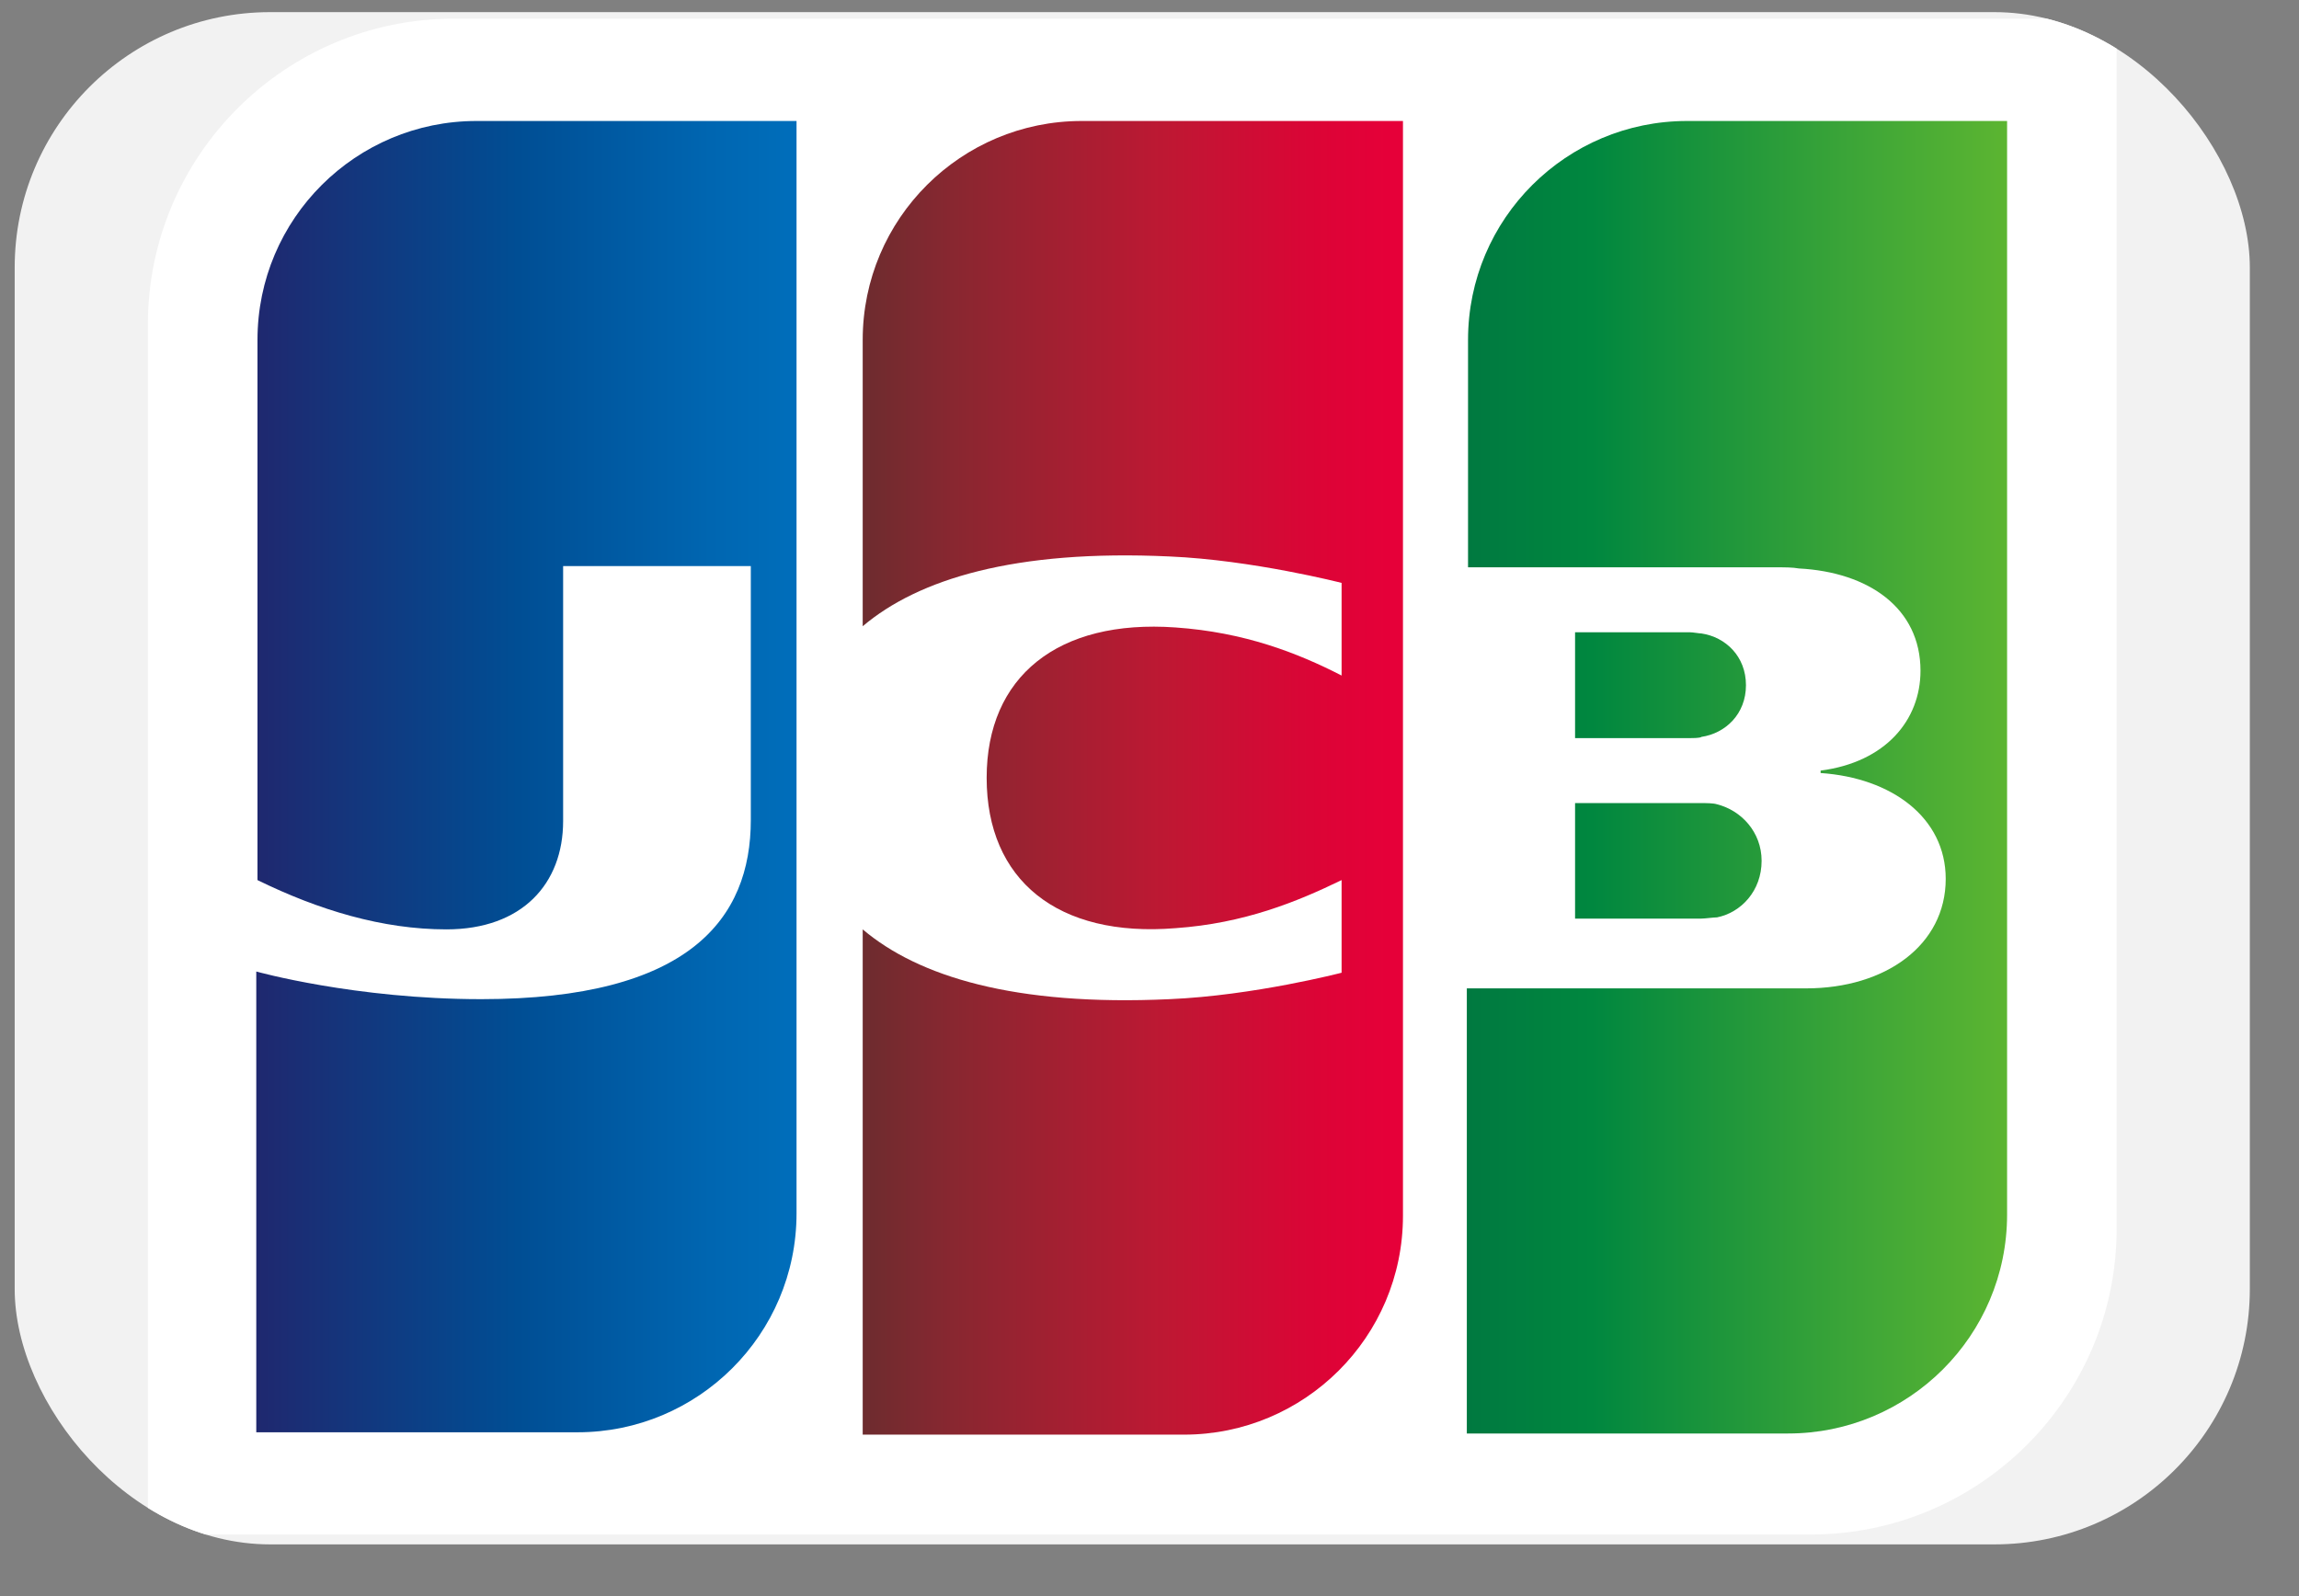 <svg width="36" height="25" viewBox="0 0 36 25" fill="none" xmlns="http://www.w3.org/2000/svg">
<rect x="0" y="0" width="36" height="25" fill="#808080" stroke="none"/>
<g clip-path="url(#clip0_187_3339)">
<rect x="0.23" y="0.19" width="35" height="24" rx="4" fill="#F2F2F2"/>
<g clip-path="url(#clip1_187_3339)">
<g clip-path="url(#clip2_187_3339)">
<path d="M33.144 19.249C33.144 21.887 30.996 24.035 28.358 24.035H2.316V5.079C2.316 2.441 4.465 0.293 7.103 0.293H33.144V19.249Z" fill="white"/>
<path d="M24.664 14.388H26.643C26.699 14.388 26.831 14.369 26.887 14.369C27.264 14.293 27.585 13.954 27.585 13.483C27.585 13.031 27.264 12.692 26.887 12.598C26.831 12.579 26.718 12.579 26.643 12.579H24.664V14.388Z" fill="url(#paint0_linear_187_3339)"/>
<path d="M26.417 1.895C24.533 1.895 22.988 3.421 22.988 5.324V8.886H27.83C27.943 8.886 28.075 8.886 28.169 8.904C29.262 8.961 30.073 9.526 30.073 10.506C30.073 11.279 29.526 11.938 28.509 12.07V12.108C29.62 12.183 30.468 12.805 30.468 13.766C30.468 14.802 29.526 15.481 28.282 15.481H22.969V22.453H28C29.884 22.453 31.429 20.926 31.429 19.023V1.895H26.417Z" fill="url(#paint1_linear_187_3339)"/>
<path d="M27.34 10.732C27.34 10.28 27.02 9.978 26.643 9.922C26.605 9.922 26.511 9.903 26.454 9.903H24.664V11.561H26.454C26.511 11.561 26.624 11.561 26.643 11.542C27.02 11.486 27.34 11.184 27.34 10.732Z" fill="url(#paint2_linear_187_3339)"/>
<path d="M7.461 1.895C5.577 1.895 4.032 3.421 4.032 5.324V13.785C4.993 14.256 5.991 14.557 6.99 14.557C8.177 14.557 8.818 13.841 8.818 12.861V8.867H11.757V12.843C11.757 14.388 10.796 15.65 7.536 15.65C5.558 15.65 4.013 15.217 4.013 15.217V22.434H9.044C10.928 22.434 12.473 20.907 12.473 19.004V1.895H7.461Z" fill="url(#paint3_linear_187_3339)"/>
<path d="M16.938 1.895C15.054 1.895 13.509 3.421 13.509 5.324V9.809C14.376 9.074 15.883 8.603 18.314 8.716C19.614 8.772 21.008 9.13 21.008 9.13V10.581C20.311 10.223 19.482 9.903 18.408 9.828C16.561 9.696 15.45 10.6 15.45 12.183C15.45 13.785 16.561 14.689 18.408 14.538C19.482 14.463 20.311 14.124 21.008 13.785V15.236C21.008 15.236 19.633 15.594 18.314 15.65C15.883 15.763 14.376 15.292 13.509 14.557V22.471H18.54C20.424 22.471 21.969 20.945 21.969 19.042V1.895H16.938Z" fill="url(#paint4_linear_187_3339)"/>
</g>
</g>
</g>
<defs>
<linearGradient id="paint0_linear_187_3339" x1="22.985" y1="13.485" x2="31.451" y2="13.485" gradientUnits="userSpaceOnUse">
<stop stop-color="#007940"/>
<stop offset="0.229" stop-color="#00873F"/>
<stop offset="0.743" stop-color="#40A737"/>
<stop offset="1" stop-color="#5CB531"/>
</linearGradient>
<linearGradient id="paint1_linear_187_3339" x1="22.983" y1="12.165" x2="31.452" y2="12.165" gradientUnits="userSpaceOnUse">
<stop stop-color="#007940"/>
<stop offset="0.229" stop-color="#00873F"/>
<stop offset="0.743" stop-color="#40A737"/>
<stop offset="1" stop-color="#5CB531"/>
</linearGradient>
<linearGradient id="paint2_linear_187_3339" x1="22.983" y1="10.73" x2="31.451" y2="10.73" gradientUnits="userSpaceOnUse">
<stop stop-color="#007940"/>
<stop offset="0.229" stop-color="#00873F"/>
<stop offset="0.743" stop-color="#40A737"/>
<stop offset="1" stop-color="#5CB531"/>
</linearGradient>
<linearGradient id="paint3_linear_187_3339" x1="4.027" y1="12.165" x2="12.626" y2="12.165" gradientUnits="userSpaceOnUse">
<stop stop-color="#1F286F"/>
<stop offset="0.475" stop-color="#004E94"/>
<stop offset="0.826" stop-color="#0066B1"/>
<stop offset="1" stop-color="#006FBC"/>
</linearGradient>
<linearGradient id="paint4_linear_187_3339" x1="13.46" y1="12.165" x2="21.812" y2="12.165" gradientUnits="userSpaceOnUse">
<stop stop-color="#6C2C2F"/>
<stop offset="0.173" stop-color="#882730"/>
<stop offset="0.573" stop-color="#BE1833"/>
<stop offset="0.859" stop-color="#DC0436"/>
<stop offset="1" stop-color="#E60039"/>
</linearGradient>
<clipPath id="clip0_187_3339">
<rect x="0.23" y="0.19" width="35" height="24" rx="4" fill="white"/>
</clipPath>
<clipPath id="clip1_187_3339">
<rect width="35" height="24" fill="white" transform="translate(0.23 0.19)"/>
</clipPath>
<clipPath id="clip2_187_3339">
<rect width="31.035" height="24" fill="white" transform="translate(2.213 0.19)"/>
</clipPath>
</defs>
</svg>
